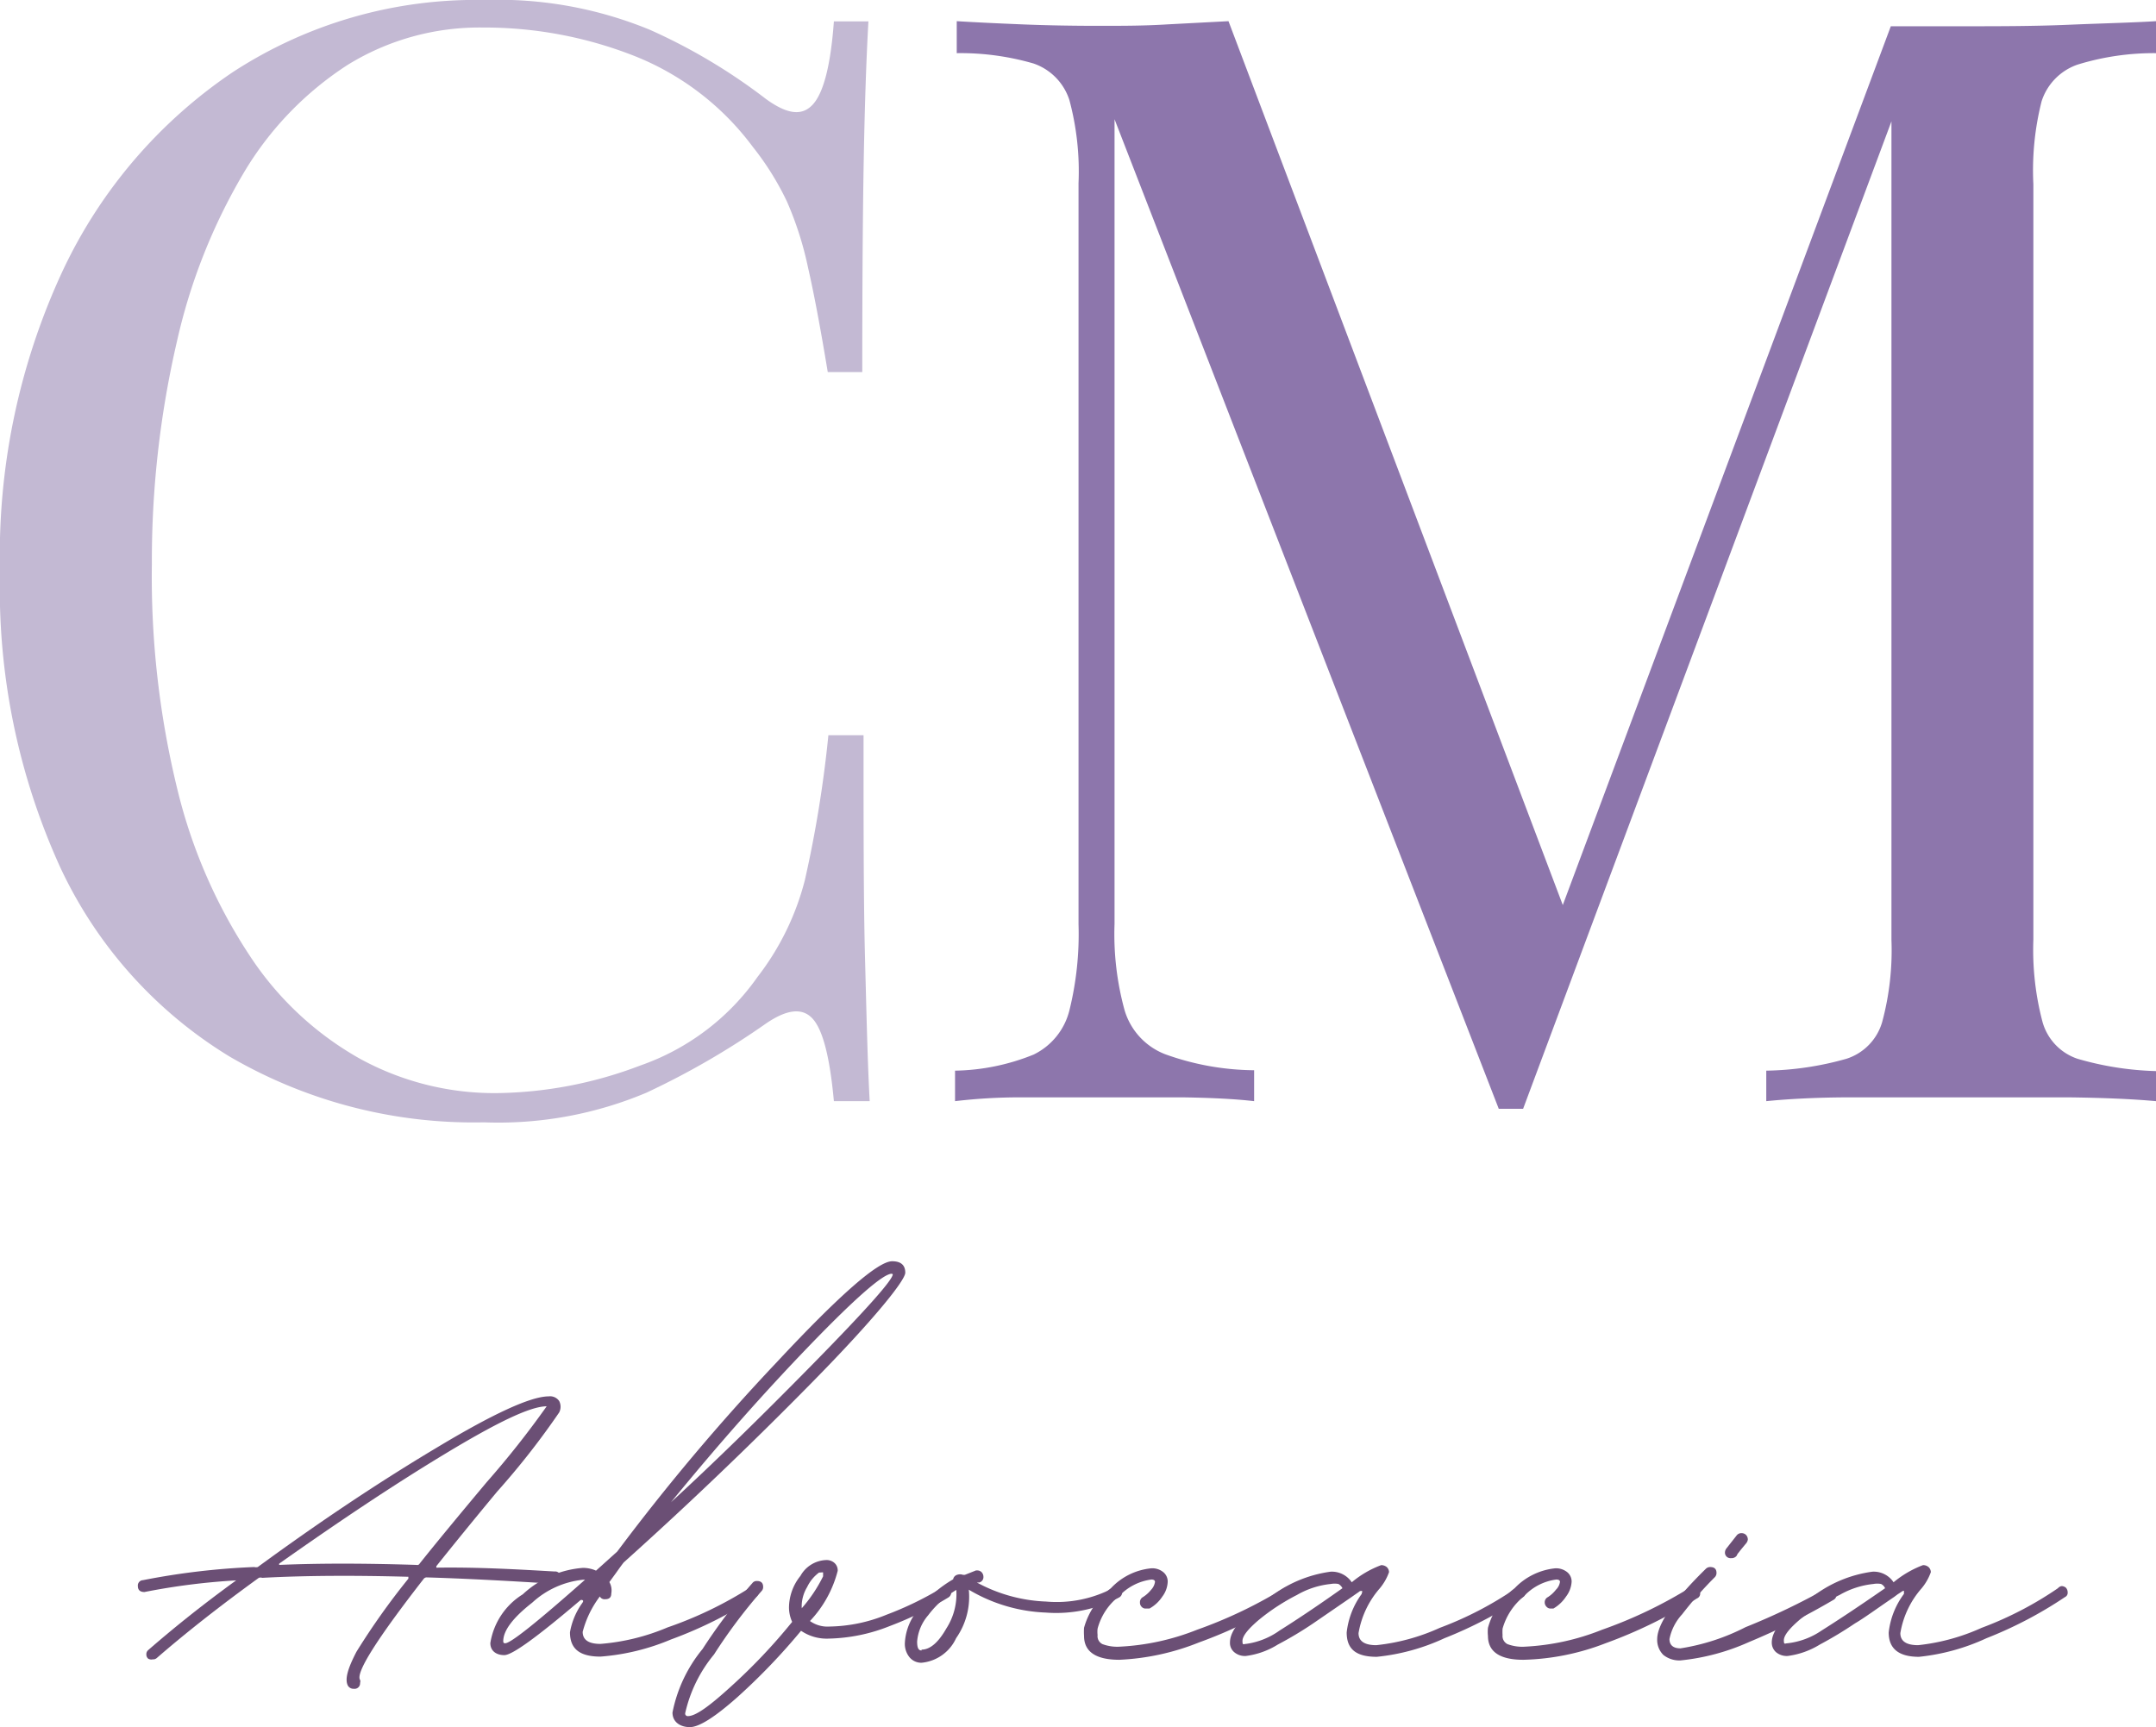 <svg xmlns="http://www.w3.org/2000/svg" viewBox="0 0 101.79 81.56"><defs><style>.cls-1{fill:#c3b9d3;}.cls-2{fill:#8d76ac;}.cls-3{isolation:isolate;}.cls-4{fill:#6b4f75;}</style></defs><g id="Camada_2" data-name="Camada 2"><g id="Camada_1-2" data-name="Camada 1"><g id="Camada_2-2" data-name="Camada 2"><g id="Camada_1-2-2" data-name="Camada 1-2"><path class="cls-1" d="M22.88,0a18.8,18.8,0,0,1,7.81,1.41,27.11,27.11,0,0,1,5.48,3.27c1,.72,1.69.81,2.2.26s.85-1.86,1-3.93H41q-.15,2.67-.22,6.48t-.07,10.08H39.08c-.34-2.06-.65-3.71-.93-4.93a15.84,15.84,0,0,0-1-3.13,13.38,13.38,0,0,0-1.62-2.59,12.86,12.86,0,0,0-5.61-4.29,19.32,19.32,0,0,0-7.13-1.33,11.84,11.84,0,0,0-6.37,1.76,15.45,15.45,0,0,0-4.9,5.08,27.41,27.41,0,0,0-3.17,8,45.82,45.82,0,0,0-1.18,10.5A42.27,42.27,0,0,0,8.39,37.34a24.84,24.84,0,0,0,3.42,7.82A15,15,0,0,0,17,50a13.23,13.23,0,0,0,6.45,1.62,19.57,19.57,0,0,0,6.77-1.3,11.3,11.3,0,0,0,5.54-4.18A12.56,12.56,0,0,0,38,41.56a56.33,56.33,0,0,0,1.11-6.84h1.66c0,4.37,0,7.89.07,10.54s.12,4.91.22,6.74H39.37c-.19-2.07-.52-3.36-1-3.89s-1.2-.46-2.2.22a37.38,37.38,0,0,1-5.65,3.27A18,18,0,0,1,22.85,53a22.86,22.86,0,0,1-12-3.1,20.7,20.7,0,0,1-8-8.93A31.71,31.71,0,0,1,0,27,31.82,31.82,0,0,1,2.94,12.83,23.19,23.19,0,0,1,11,3.4,21,21,0,0,1,22.88,0Z"/><path class="cls-2" d="M101.79,1V2.51a12.23,12.23,0,0,0-3.7.54,2.71,2.71,0,0,0-1.7,1.73A13.3,13.3,0,0,0,96,8.7V44.37a13.33,13.33,0,0,0,.43,3.88A2.56,2.56,0,0,0,98.09,50a14.57,14.57,0,0,0,3.7.58V52q-1.65-.15-4.14-.18H87.39c-1.63,0-3,.08-4,.18V50.56A14.67,14.67,0,0,0,87.17,50a2.57,2.57,0,0,0,1.69-1.73,13,13,0,0,0,.44-3.88V4.76l.28.22L71.91,52.36H70.76L52.62,5.63v38a13.56,13.56,0,0,0,.47,4.06A3.2,3.2,0,0,0,55,49.78a12.63,12.63,0,0,0,4.21.76V52q-1.29-.15-3.39-.18H48.15q-1.53,0-3.06.18V50.56a10.29,10.29,0,0,0,3.71-.76,3.17,3.17,0,0,0,1.69-2.09,15,15,0,0,0,.43-4.06v-35a13,13,0,0,0-.43-3.92A2.7,2.7,0,0,0,48.8,3a12.37,12.37,0,0,0-3.63-.49V1c.81.05,1.84.1,3.06.15s2.43.07,3.63.07,2.15,0,3.28-.07L58,1,74.29,44.08l-1.22.57L89.27,1.24h3.38c1.68,0,3.35,0,5-.07S100.69,1.07,101.79,1Z"/><g class="cls-3"><path class="cls-4" d="M26.18,74.21a.26.26,0,0,1,.29.28.27.27,0,0,1-.09.21.31.31,0,0,1-.22.09q-3.6-.23-6-.3a.18.18,0,0,0-.15.06C17.8,77.39,16.78,79,17,79.33a.2.2,0,0,1,0,.14.26.26,0,0,1-.29.28.31.31,0,0,1-.28-.14c-.17-.31,0-.84.4-1.61a33.63,33.63,0,0,1,2.45-3.45q0-.09,0-.09c-2.57-.07-4.87-.06-6.9.05a.25.25,0,0,0-.16,0q-2.76,2-4.81,3.78a.26.26,0,0,1-.2.07A.3.3,0,0,1,7,78.33a.25.25,0,0,1-.09-.2A.25.25,0,0,1,7,77.92c1-.87,2.37-2,4.15-3.29,0,0,0,0,0,0a31.8,31.8,0,0,0-4.33.55h0c-.2,0-.31-.09-.31-.28a.25.25,0,0,1,.24-.28A34.12,34.12,0,0,1,12,74a.34.34,0,0,0,.17,0q4.37-3.2,8.42-5.62c2.69-1.62,4.47-2.44,5.32-2.44a.52.52,0,0,1,.49.22.59.59,0,0,1,0,.54,36.58,36.58,0,0,1-2.93,3.74c-1.17,1.41-2.12,2.58-2.87,3.52,0,0,0,.07,0,.07C22.56,74,24.42,74.11,26.18,74.21Zm-6.37-.37q1-1.26,3.17-3.85a43,43,0,0,0,2.83-3.58c-.79,0-2.41.8-4.84,2.27s-5,3.19-7.79,5.16c0,0,0,.06,0,.06q2.76-.12,6.49,0A.12.12,0,0,0,19.81,73.84Z"/><path class="cls-4" d="M35.53,74.9c.2,0,.3.09.3.28a.3.3,0,0,1-.15.24,19.87,19.87,0,0,1-4,2,10.63,10.63,0,0,1-3.33.81c-1,0-1.44-.38-1.44-1.15a3.34,3.34,0,0,1,.58-1.38c.05-.07.06-.12,0-.14s-.08,0-.14.05c-2,1.7-3.17,2.55-3.54,2.55s-.66-.19-.66-.57a3.32,3.32,0,0,1,1.53-2.3,4.69,4.69,0,0,1,2.84-1.25,1.53,1.53,0,0,1,.62.13l1-.9,0,0a101.86,101.86,0,0,1,7.53-8.94q4.45-4.77,5.45-4.77c.41,0,.62.18.62.54s-1.46,2.19-4.38,5.16-5.89,5.81-8.91,8.52c-.09.11-.21.28-.36.49l-.32.44a.8.8,0,0,1,.09.54c0,.18-.09.27-.29.27a.25.25,0,0,1-.25-.13,4.75,4.75,0,0,0-.81,1.67q0,.57.84.57a10.17,10.17,0,0,0,3.17-.78A18.41,18.41,0,0,0,35.37,75,.21.21,0,0,1,35.53,74.9ZM23.85,77.6c.26,0,1.51-1,3.77-3h-.09a4.16,4.16,0,0,0-2.4,1.08c-.91.71-1.37,1.32-1.37,1.82C23.76,77.58,23.79,77.6,23.85,77.6ZM42.1,60.15c-.4,0-1.7,1.13-3.88,3.39s-4.36,4.73-6.54,7.4q3-2.76,6.72-6.55t3.75-4.21S42.13,60.15,42.1,60.15Z"/><path class="cls-4" d="M44.6,74.9a.33.33,0,0,1,.22.08.29.29,0,0,1,.09.22.28.28,0,0,1-.14.24A16.6,16.6,0,0,1,42,76.79a8.18,8.18,0,0,1-2.88.59,2.15,2.15,0,0,1-1.3-.37,29.71,29.71,0,0,1-3,3.13c-1.06.94-1.81,1.42-2.25,1.42s-.82-.23-.82-.69a6.78,6.78,0,0,1,1.42-3,26.84,26.84,0,0,1,2.35-3.11.25.25,0,0,1,.22-.1c.19,0,.29.09.29.28a.27.27,0,0,1-.07.19,25,25,0,0,0-2.25,3,6.61,6.61,0,0,0-1.36,2.77.12.12,0,0,0,.13.14c.36,0,1-.46,2-1.37a27,27,0,0,0,2.92-3.08,1.65,1.65,0,0,1-.15-.69,2.41,2.41,0,0,1,.54-1.48A1.45,1.45,0,0,1,39,73.67a.56.56,0,0,1,.4.14.47.47,0,0,1,.15.37,5.4,5.4,0,0,1-1.31,2.37,1.43,1.43,0,0,0,.93.26,7.37,7.37,0,0,0,2.69-.56A15.71,15.71,0,0,0,44.44,75,.24.24,0,0,1,44.6,74.9Zm-5.74-.46c0-.09,0-.16,0-.18s-.08,0-.19,0a1.82,1.82,0,0,0-.56.68,1.79,1.79,0,0,0-.26.88v.07a.15.15,0,0,1,0,.06A6.93,6.93,0,0,0,38.86,74.44Z"/><path class="cls-4" d="M52.68,74.9a.29.29,0,0,1,.21.08.29.29,0,0,1,.09.22.27.27,0,0,1-.15.24,6.38,6.38,0,0,1-3.46.71,7.65,7.65,0,0,1-3.63-1.08,3.41,3.41,0,0,1-.6,2.29,2,2,0,0,1-1.63,1.16.72.72,0,0,1-.57-.26,1,1,0,0,1-.22-.66A2.65,2.65,0,0,1,43.36,76,5.83,5.83,0,0,1,45,74.58l0,0s0,0,0,0a.27.27,0,0,1,.18-.21.43.43,0,0,1,.29,0h.08l.53-.21a.06.06,0,0,0,0,0h.06a.29.29,0,0,1,.21.09.32.32,0,0,1,.08.21.26.26,0,0,1-.2.27l-.11,0,0,0a7.41,7.41,0,0,0,3.27.9A5.71,5.71,0,0,0,52.54,75,.16.16,0,0,1,52.68,74.9Zm-9.17,3q.6,0,1.17-1a3,3,0,0,0,.47-1.82,4.69,4.69,0,0,0-1.33,1.2,2.16,2.16,0,0,0-.52,1.24C43.3,77.83,43.37,77.94,43.51,77.94Z"/><path class="cls-4" d="M52.85,78.38c-1.11,0-1.67-.38-1.67-1.13a2.9,2.9,0,0,1,0-.38A3.52,3.52,0,0,1,52.45,75a3,3,0,0,1,1.91-.94.82.82,0,0,1,.56.18.57.57,0,0,1,.21.46,1.24,1.24,0,0,1-.25.69,1.74,1.74,0,0,1-.61.57l-.05,0-.11,0a.25.25,0,0,1-.21-.08.28.28,0,0,1-.08-.21.27.27,0,0,1,.14-.25,1.56,1.56,0,0,0,.39-.35.68.68,0,0,0,.18-.37c0-.07-.06-.11-.17-.11a2.54,2.54,0,0,0-1.54.8,2.86,2.86,0,0,0-1,1.52,1.24,1.24,0,0,0,0,.3.42.42,0,0,0,.23.43,2,2,0,0,0,.83.12,11.36,11.36,0,0,0,3.64-.8,21.45,21.45,0,0,0,4.16-2,.3.3,0,0,1,.17,0A.32.32,0,0,1,61,75a.33.33,0,0,1,.08.22.24.24,0,0,1-.15.22,22.2,22.2,0,0,1-4.32,2.12A11.43,11.43,0,0,1,52.85,78.38Z"/><path class="cls-4" d="M71.73,74.9a.28.28,0,0,1,.29.3.23.23,0,0,1-.12.22,19.61,19.61,0,0,1-3.7,1.94,9.92,9.92,0,0,1-3.2.88c-1,0-1.42-.38-1.42-1.15a3.78,3.78,0,0,1,.71-1.82c0-.07.06-.12,0-.14a.16.16,0,0,0-.14.05l-.16.11-.17.12L62,76.66a17.58,17.58,0,0,1-1.67,1,3.75,3.75,0,0,1-1.51.54.78.78,0,0,1-.55-.18.57.57,0,0,1-.2-.46c0-.59.62-1.3,1.85-2.11a6,6,0,0,1,2.9-1.23,1.13,1.13,0,0,1,1,.5,4.7,4.7,0,0,1,1.39-.81.41.41,0,0,1,.26.09.34.34,0,0,1,.11.24,2.48,2.48,0,0,1-.44.77,4.3,4.3,0,0,0-1,2.11q0,.57.84.57a9.65,9.65,0,0,0,3-.82A16.48,16.48,0,0,0,71.57,75,.27.27,0,0,1,71.73,74.9ZM63.38,75a.46.46,0,0,0-.19-.2,1,1,0,0,0-.36,0,4,4,0,0,0-1.6.52,9.89,9.89,0,0,0-1.79,1.17c-.52.44-.78.77-.78,1s.06.14.17.14A3.54,3.54,0,0,0,60.41,77C61.11,76.56,62.1,75.91,63.38,75Z"/><path class="cls-4" d="M71.92,78.38c-1.11,0-1.67-.38-1.67-1.13a1.82,1.82,0,0,1,0-.38A3.56,3.56,0,0,1,71.51,75a3.07,3.07,0,0,1,1.92-.94.84.84,0,0,1,.56.18.57.57,0,0,1,.21.46,1.27,1.27,0,0,1-.26.69,1.8,1.8,0,0,1-.6.57l0,0-.11,0a.25.25,0,0,1-.21-.08.29.29,0,0,1-.09-.21.27.27,0,0,1,.15-.25,1.53,1.53,0,0,0,.38-.35.64.64,0,0,0,.19-.37c0-.07-.06-.11-.17-.11a2.51,2.51,0,0,0-1.54.8,3,3,0,0,0-1,1.52,2.11,2.11,0,0,0,0,.3.43.43,0,0,0,.23.43,2,2,0,0,0,.84.12,11.25,11.25,0,0,0,3.63-.8,21.25,21.25,0,0,0,4.17-2,.3.3,0,0,1,.17,0,.32.32,0,0,1,.21.08.33.33,0,0,1,.08.22.24.24,0,0,1-.15.22,22.2,22.2,0,0,1-4.32,2.12A11.43,11.43,0,0,1,71.92,78.38Z"/><path class="cls-4" d="M79.34,78.41a1.21,1.21,0,0,1-.81-.26,1,1,0,0,1-.29-.74c0-.71.76-1.82,2.29-3.32a.29.29,0,0,1,.21-.09c.2,0,.3.09.3.28a.28.28,0,0,1-.08.2h0a18,18,0,0,0-1.54,1.75,2.42,2.42,0,0,0-.6,1.17c0,.29.18.44.52.44a10.1,10.1,0,0,0,3.07-1A32.57,32.57,0,0,0,86.25,75l.16,0a.28.28,0,0,1,.29.3.25.25,0,0,1-.12.24,32.09,32.09,0,0,1-4,2A10.44,10.44,0,0,1,79.34,78.41Zm2.39-4.83a.26.26,0,0,1-.29-.28.32.32,0,0,1,.07-.18l.48-.61a.28.28,0,0,1,.24-.11.29.29,0,0,1,.21.09.32.32,0,0,1,.08.21.34.34,0,0,1-.08.18c-.14.17-.26.31-.34.42a.56.56,0,0,0-.11.17A.3.3,0,0,1,81.73,73.58Z"/><path class="cls-4" d="M97.33,74.9a.32.32,0,0,1,.21.08.33.33,0,0,1,.08.22.22.22,0,0,1-.13.22,19.3,19.3,0,0,1-3.7,1.94,10,10,0,0,1-3.19.88c-.95,0-1.43-.38-1.43-1.15a3.72,3.72,0,0,1,.72-1.82c0-.07,0-.12,0-.14s-.07,0-.13.05l-.17.11-.16.12c-.81.55-1.42,1-1.85,1.25a18.59,18.59,0,0,1-1.66,1,3.83,3.83,0,0,1-1.52.54.79.79,0,0,1-.55-.18.6.6,0,0,1-.2-.46c0-.59.62-1.3,1.86-2.11a5.93,5.93,0,0,1,2.89-1.23,1.12,1.12,0,0,1,1,.5,4.83,4.83,0,0,1,1.39-.81.39.39,0,0,1,.26.09.34.34,0,0,1,.11.24,2.48,2.48,0,0,1-.44.77,4.26,4.26,0,0,0-1,2.11q0,.57.84.57a9.79,9.79,0,0,0,3-.82A16.63,16.63,0,0,0,97.16,75,.3.3,0,0,1,97.33,74.9ZM89,75a.41.41,0,0,0-.19-.2,1,1,0,0,0-.36,0,4,4,0,0,0-1.6.52A10.25,10.25,0,0,0,85,76.46c-.52.44-.78.77-.78,1s.06.14.17.14A3.54,3.54,0,0,0,86,77C86.7,76.56,87.69,75.91,89,75Z"/></g></g></g></g></g></svg>